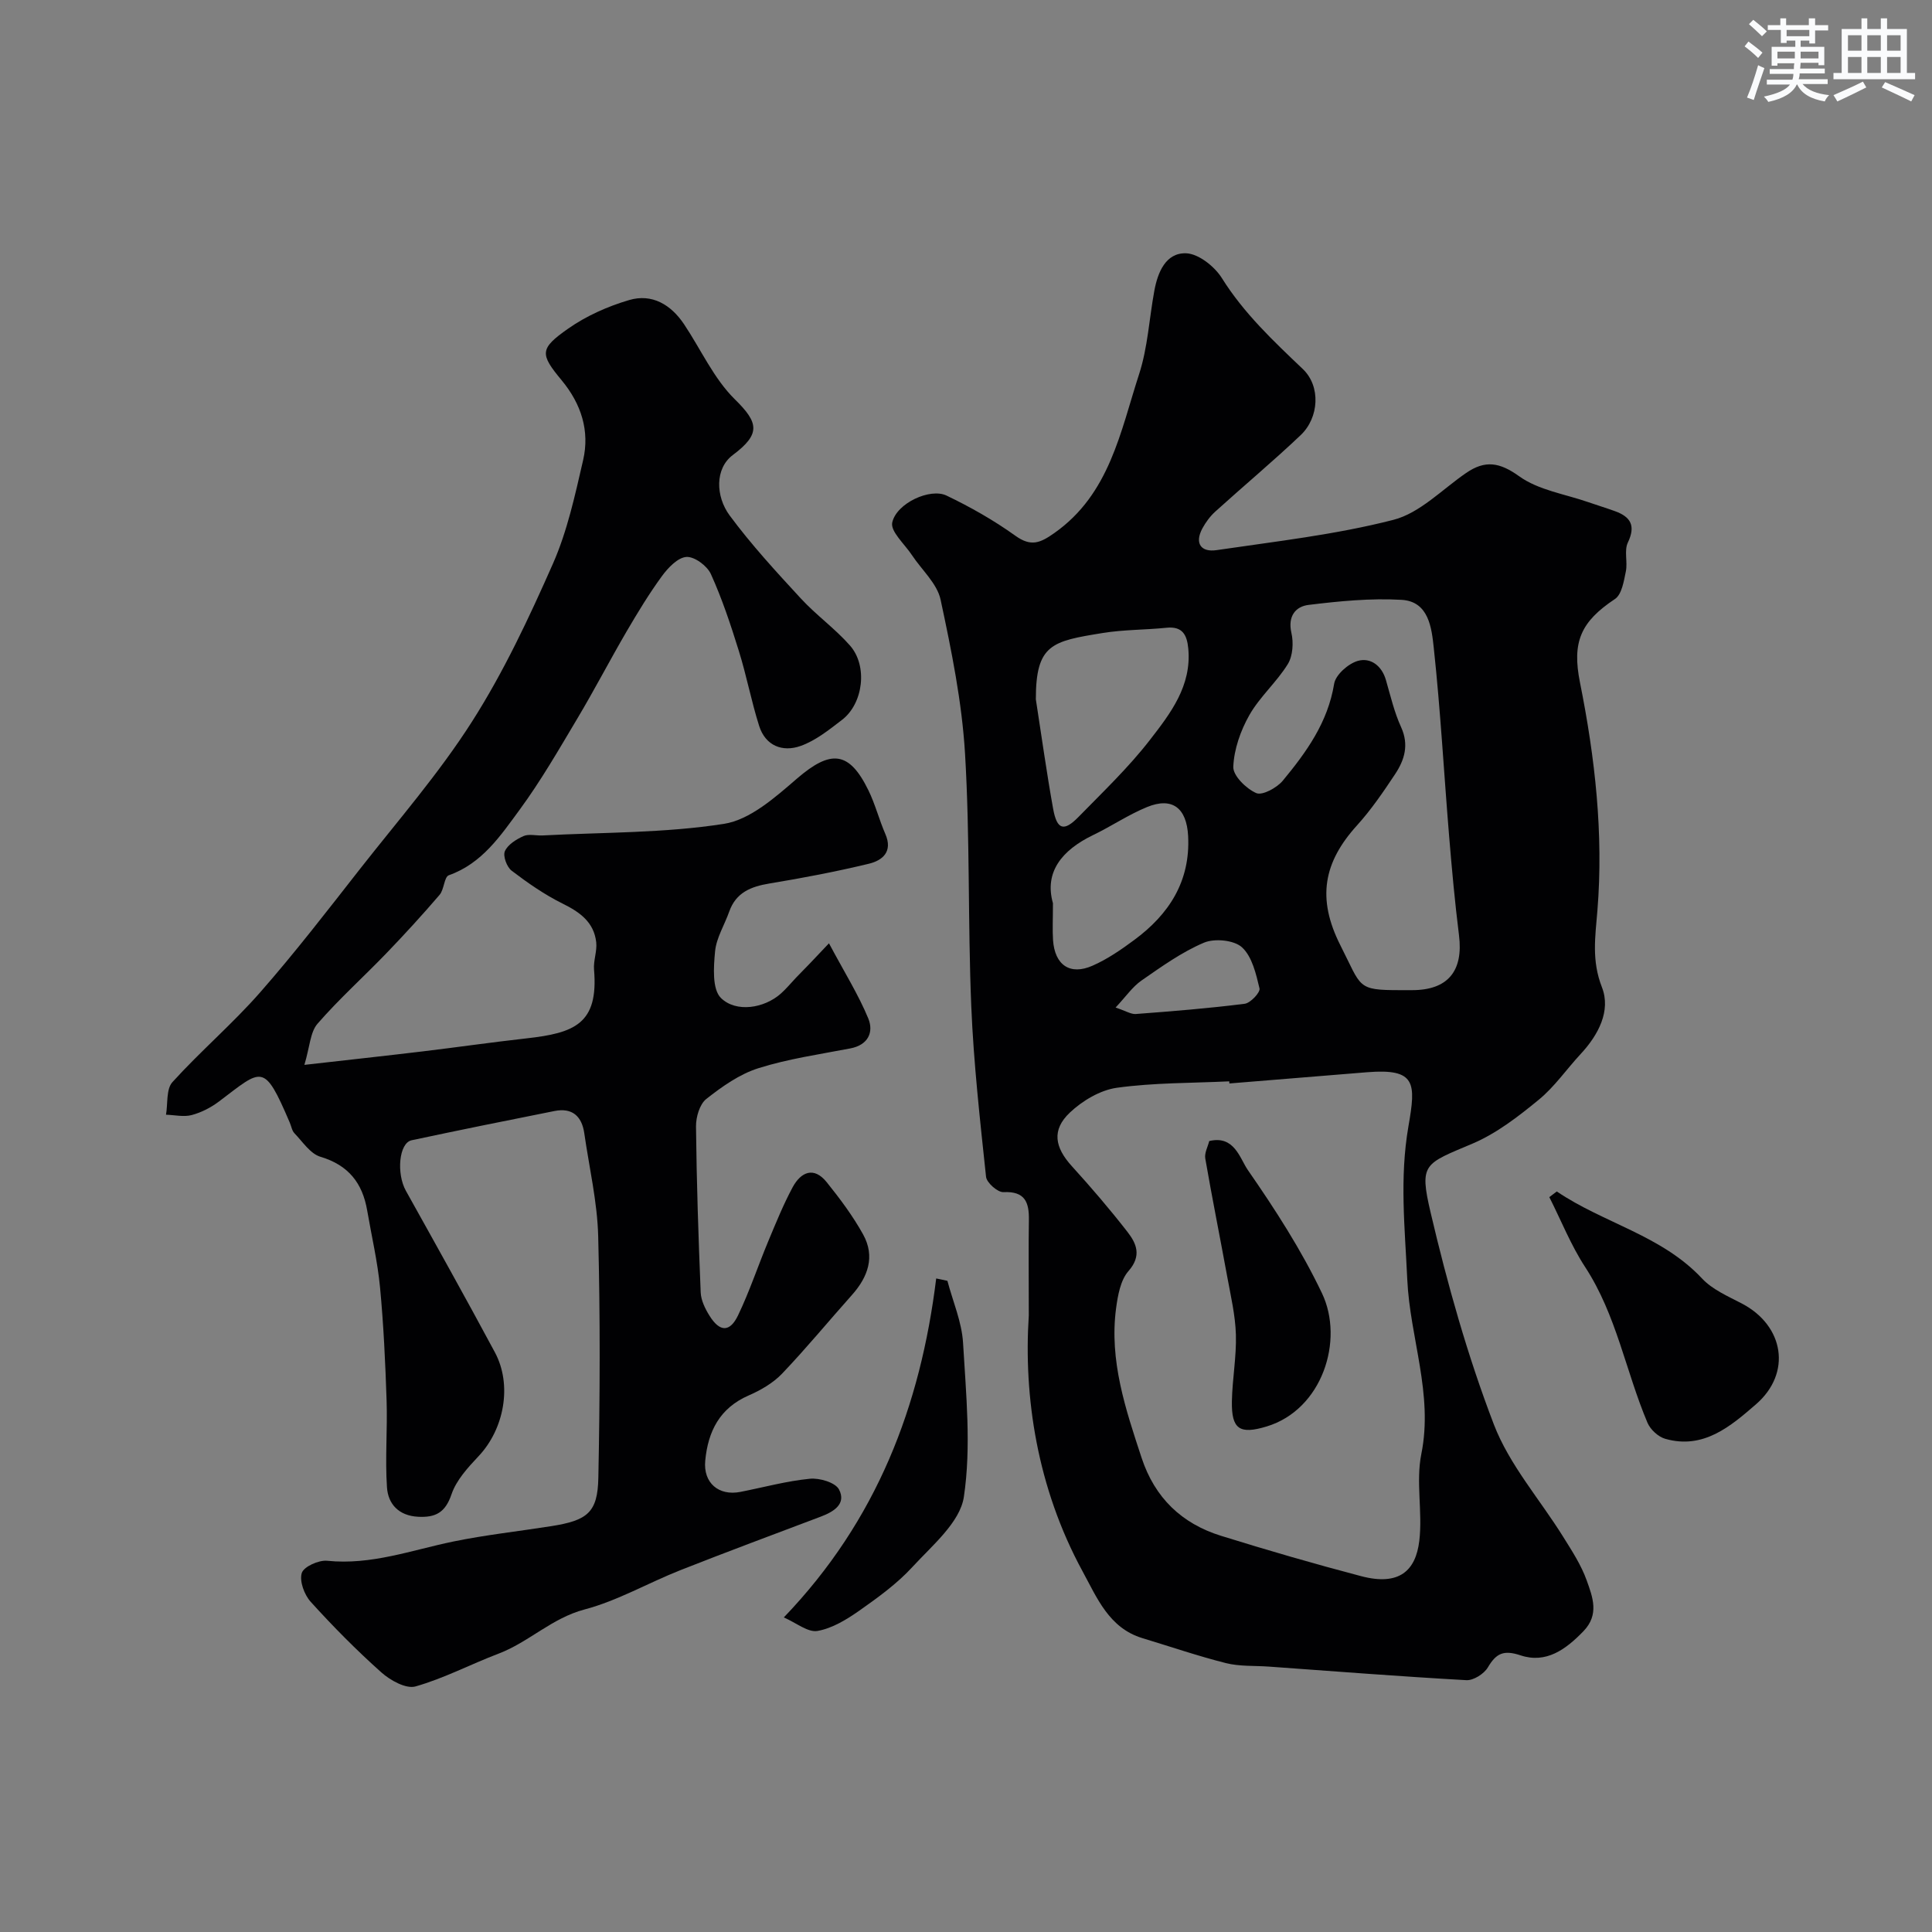 <svg enable-background="new 0 0 400 400" viewBox="0 0 400 400" xmlns="http://www.w3.org/2000/svg"><rect x="0" y="0" width="400" height="400" fill="#808080" stroke="none"/><g fill="#010103"><path d="m213 272.34c0-8.42-.07-14.08.02-19.75.06-3.66-.79-5.99-5.26-5.77-1.2.06-3.48-1.94-3.61-3.18-1.25-11.76-2.57-23.53-3.06-35.34-.72-17.41-.25-34.88-1.29-52.27-.64-10.7-2.81-21.36-5.06-31.87-.71-3.34-3.89-6.14-5.92-9.21-1.49-2.27-4.51-4.92-4.09-6.78.89-4 7.86-7.19 11.23-5.57 4.95 2.37 9.8 5.12 14.26 8.32 3.25 2.33 5.15 1.5 8.07-.56 11.46-8.07 13.67-20.97 17.55-32.9 1.79-5.51 2.09-11.5 3.15-17.25.71-3.86 2.38-7.9 6.57-7.77 2.57.08 5.9 2.72 7.41 5.13 4.56 7.29 10.64 13 16.77 18.84 3.74 3.56 3.37 10.05-.45 13.68-5.73 5.44-11.82 10.52-17.68 15.83-1.07.97-1.98 2.21-2.67 3.48-1.68 3.14-.24 4.97 2.93 4.5 12.26-1.81 24.66-3.2 36.61-6.27 5.5-1.41 10.11-6.31 15.07-9.71 3.92-2.69 6.91-2.24 11 .7 4 2.87 9.49 3.67 14.33 5.36 1.83.64 3.69 1.2 5.51 1.86 3.24 1.18 4.3 3.01 2.64 6.49-.8 1.68-.01 4.04-.42 6-.41 2-.84 4.74-2.24 5.68-7.1 4.72-8.94 8.89-7.25 17.31 3.12 15.56 4.89 31.33 3.61 47.15-.45 5.52-1.23 10.38.93 15.92 1.91 4.88-.73 9.88-4.41 13.84-2.92 3.14-5.4 6.79-8.68 9.47-4.23 3.47-8.74 6.97-13.72 9.08-9.97 4.23-11.05 4.06-8.65 14.29 3.48 14.84 7.64 29.64 13.09 43.85 3.21 8.36 9.53 15.51 14.35 23.26 1.81 2.9 3.73 5.84 4.87 9.03 1.22 3.42 2.67 7.07-.69 10.53-3.65 3.77-7.72 6.74-13.01 4.98-3.49-1.16-5.03-.44-6.76 2.49-.79 1.34-2.99 2.74-4.47 2.65-13.64-.76-27.27-1.83-40.9-2.81-2.96-.21-6.02-.01-8.86-.72-5.83-1.47-11.54-3.43-17.3-5.17-6.93-2.1-9.41-8.39-12.4-13.86-9.44-17.36-12.21-36.18-11.12-52.96zm41.53-48.02c-.01-.15-.02-.29-.03-.44-7.76.37-15.59.27-23.26 1.33-3.45.48-7.13 2.68-9.73 5.13-3.82 3.61-3.14 7.2.41 11.11 3.98 4.38 7.84 8.88 11.47 13.55 1.89 2.42 3.05 4.97.25 8.16-1.66 1.89-2.21 5.05-2.57 7.73-1.43 10.82 1.97 20.87 5.29 30.95 2.73 8.27 8.3 13.6 16.43 16.13 9.61 2.99 19.29 5.8 29.03 8.36 7.88 2.07 11.29-1.14 12.03-7.31.71-5.93-.74-12.2.42-17.98 2.51-12.41-2.36-24.06-2.91-36.15-.49-10.65-1.62-20.96.24-31.69 1.56-8.96 1.62-12.01-8.51-11.21-9.52.77-19.04 1.56-28.56 2.33zm35.33-19.32h2.5c7.4 0 10.64-3.95 9.71-11.37-.86-6.84-1.48-13.71-2.05-20.58-1.07-12.96-1.78-25.96-3.17-38.88-.44-4.09-1-9.66-6.68-9.98-6.38-.37-12.88.27-19.25 1.05-2.66.32-4.34 2.32-3.55 5.78.47 2.03.3 4.77-.74 6.47-2.3 3.73-5.79 6.75-7.95 10.54-1.83 3.22-3.19 7.09-3.34 10.72-.08 1.84 2.67 4.54 4.75 5.45 1.26.55 4.27-1.09 5.5-2.57 4.89-5.91 9.33-12.07 10.63-20.06.3-1.86 2.92-4.17 4.9-4.74 2.61-.74 4.95.95 5.82 3.96.95 3.28 1.73 6.67 3.14 9.75 1.67 3.66.72 6.78-1.22 9.71-2.44 3.68-4.95 7.37-7.9 10.63-6.9 7.61-8.4 15.08-3.42 24.89 4.41 8.67 3.31 9.23 12.32 9.23zm-75.4-60.22c1.18 7.56 2.22 15.14 3.58 22.67.79 4.36 2.22 4.79 5.26 1.68 5.07-5.19 10.37-10.24 14.79-15.95 4.23-5.46 8.66-11.18 7.93-18.91-.27-2.82-1.19-4.64-4.51-4.3-4.4.45-8.88.38-13.23 1.09-10.47 1.7-13.82 2.3-13.82 13.72zm3.54 42.22c0 3.34-.12 5.51.02 7.65.36 5.15 3.51 7.34 8.17 5.29 3.07-1.35 5.92-3.31 8.63-5.32 7.21-5.32 11.65-12.15 11.17-21.53-.3-5.8-3.27-8.13-8.48-6.01-3.88 1.58-7.42 4-11.21 5.82-6.48 3.13-10.12 7.69-8.3 14.1zm12.97 21.6c2.14.71 3.19 1.41 4.18 1.34 7.53-.57 15.06-1.17 22.55-2.12 1.2-.15 3.26-2.36 3.07-3.17-.72-3.02-1.53-6.59-3.63-8.52-1.64-1.5-5.67-1.89-7.87-.96-4.6 1.95-8.79 4.96-12.94 7.84-1.85 1.28-3.2 3.29-5.36 5.59z"/><path d="m171.63 195.3c3.23 6.06 6.1 10.63 8.13 15.54 1.17 2.83.01 5.51-3.7 6.22-6.38 1.23-12.87 2.15-19.04 4.1-3.9 1.23-7.52 3.79-10.79 6.37-1.38 1.09-2.15 3.76-2.13 5.7.12 11.45.5 22.9.97 34.35.07 1.64.92 3.38 1.82 4.82 2.11 3.4 4.21 3.49 5.92-.08 2.39-4.98 4.13-10.26 6.26-15.36 1.57-3.76 3.11-7.56 5.03-11.14 1.71-3.17 4.39-4.38 7.06-1.06 2.75 3.42 5.42 6.99 7.54 10.82 2.53 4.57 1.02 8.8-2.33 12.55-4.83 5.41-9.44 11.02-14.44 16.26-1.86 1.95-4.42 3.43-6.92 4.52-6.02 2.62-8.43 7.45-9 13.53-.43 4.56 2.77 7.33 7.29 6.44 4.79-.94 9.54-2.25 14.37-2.72 2-.2 5.29.77 6.04 2.22 1.55 2.99-1.09 4.61-3.77 5.62-9.71 3.67-19.43 7.28-29.08 11.09-6.66 2.63-13 6.33-19.86 8.14-6.76 1.79-11.52 6.76-17.78 9.14-5.77 2.19-11.3 5.12-17.2 6.79-1.96.55-5.22-1.26-7.07-2.91-5.14-4.59-10.01-9.51-14.63-14.62-1.32-1.46-2.36-4.28-1.84-5.96.41-1.31 3.51-2.71 5.26-2.53 9.1.94 17.46-2.2 26.09-3.98 6.71-1.38 13.55-2.12 20.32-3.19 7.47-1.18 9.59-2.81 9.73-10 .34-16.66.4-33.34-.03-49.99-.18-7.14-1.86-14.24-2.88-21.35-.51-3.55-2.51-5.33-6.15-4.61-9.88 1.96-19.75 3.96-29.6 6.06-2.62.56-3.18 6.88-1.18 10.47 6.2 11.12 12.41 22.23 18.43 33.45 3.63 6.78 1.9 15.87-3.36 21.46-2.22 2.36-4.63 4.97-5.63 7.92-1.28 3.78-3.3 4.84-6.91 4.65-4-.21-6.21-2.61-6.45-6.07-.41-5.98.12-12.02-.08-18.02-.26-7.82-.62-15.64-1.36-23.43-.51-5.34-1.75-10.6-2.66-15.9-.97-5.66-3.87-9.38-9.67-11.11-2.1-.62-3.68-3.1-5.37-4.85-.53-.54-.66-1.46-.98-2.21-5.39-12.6-5.66-11.18-14.66-4.39-1.66 1.25-3.65 2.28-5.65 2.81-1.65.44-3.54-.02-5.32-.07.4-2.29.01-5.29 1.33-6.75 5.81-6.41 12.46-12.08 18.16-18.58 7.24-8.25 13.95-16.97 20.72-25.61 7.88-10.04 16.32-19.74 23.15-30.46 6.55-10.27 11.79-21.46 16.73-32.64 2.99-6.77 4.59-14.21 6.27-21.48 1.4-6.09-.4-11.65-4.44-16.53-4.52-5.45-4.61-6.53 1.34-10.7 3.76-2.64 8.21-4.62 12.64-5.92 4.72-1.39 8.65.96 11.35 5 3.5 5.23 6.16 11.27 10.54 15.57 4.88 4.8 5.42 7.13-.44 11.52-3.75 2.81-3.55 8.59-.66 12.5 4.47 6.05 9.61 11.63 14.72 17.17 3.18 3.46 7.1 6.25 10.2 9.77 3.72 4.22 2.76 12.02-1.66 15.4-2.68 2.05-5.45 4.29-8.56 5.39-3.73 1.33-7.28-.01-8.59-4.16-1.62-5.11-2.61-10.42-4.21-15.54-1.67-5.38-3.46-10.77-5.78-15.89-.77-1.7-3.4-3.65-5.06-3.54-1.78.11-3.8 2.23-5.06 3.95-2.67 3.65-5.03 7.55-7.32 11.46-3.48 5.96-6.66 12.1-10.2 18.03-3.82 6.41-7.56 12.92-11.97 18.92-3.94 5.35-7.75 11.1-14.64 13.54-.98.35-.96 2.94-1.92 4.06-3.55 4.14-7.23 8.16-11.01 12.09-4.72 4.9-9.81 9.47-14.26 14.59-1.52 1.75-1.59 4.76-2.72 8.52 8.97-1.02 16.73-1.86 24.49-2.79 7.15-.86 14.28-1.89 21.44-2.69 9.95-1.11 14.99-2.97 14.04-14.23-.16-1.87.66-3.84.45-5.69-.48-4.16-3.39-6.23-6.98-8-3.73-1.85-7.22-4.28-10.54-6.81-.99-.76-1.83-3.04-1.39-4.03.61-1.37 2.36-2.46 3.86-3.13 1.12-.49 2.63-.06 3.96-.13 12.53-.66 25.2-.47 37.54-2.4 5.42-.85 10.62-5.5 15.1-9.36 6.98-6.02 10.8-5.78 14.8 2.4 1.42 2.9 2.22 6.1 3.51 9.06 1.6 3.67-.6 5.48-3.42 6.16-6.8 1.64-13.69 2.95-20.59 4.09-3.83.64-6.91 1.86-8.31 5.81-.97 2.76-2.66 5.42-2.93 8.23-.31 3.25-.63 7.86 1.22 9.67 3.14 3.07 8.97 2.14 12.41-.93 1.11-.99 2.07-2.16 3.1-3.25 1.92-1.93 3.77-3.89 6.85-7.15z"/><path d="m322.32 246.68c9.68 6.57 21.68 9.05 30.07 18.02 2.15 2.3 5.37 3.68 8.26 5.19 8.71 4.56 10.38 14.38 2.9 20.86-5.23 4.53-10.87 9.4-18.78 7.14-1.45-.41-3.07-1.91-3.67-3.31-4.51-10.66-6.42-22.31-12.91-32.25-2.95-4.51-4.97-9.64-7.42-14.48.51-.39 1.03-.78 1.55-1.17z"/><path d="m162.28 334.87c19.28-20.08 28.3-43.78 31.55-70.18.77.16 1.55.33 2.32.49 1.13 4.28 2.98 8.51 3.24 12.84.62 10.63 1.72 21.48.17 31.88-.78 5.27-6.54 10.05-10.64 14.51-3.18 3.47-7.12 6.32-11 9.05-2.62 1.84-5.62 3.68-8.67 4.21-1.98.34-4.38-1.67-6.97-2.8z"/><path d="m250.36 236.24c5.23-1.25 6.33 3.62 8.01 6.03 5.65 8.14 11.09 16.58 15.34 25.5 4.63 9.73.05 24.09-11.48 27.57-5.56 1.68-7.29.59-7.18-5.24.09-4.6.96-9.2.83-13.77-.12-4.03-1.07-8.04-1.8-12.03-1.49-8.15-3.13-16.28-4.54-24.44-.2-1.15.53-2.44.82-3.62z"/></g><path d="m361.2 9.6.8-1c.9.7 1.9 1.4 2.9 2.3l-.9 1.1c-1-1-2-1.8-2.8-2.4zm.5 10.6c.9-2.1 1.6-4.3 2.3-6.7.4.2.8.4 1.3.6-.7 2.1-1.5 4.3-2.2 6.6zm.4-15.2.9-.9c1 .8 2 1.6 2.8 2.4l-1 1c-.9-.9-1.8-1.7-2.7-2.5zm12.5-1.2h1.2v1.4h2.7v1.1h-2.7v2.7h-1.2v-.6h-1.8v1.3h4.9v3.8h-1.2v-.5h-3.7c0 .4-.1.9-.1 1.2h5.1v1h-5.2c0 .5-.1.9-.2 1.2h6v1h-5.2c1.1 1.3 2.9 2 5.5 2.3-.4.4-.7.8-.9 1.3-2.9-.5-4.8-1.6-5.7-3.5h-.1c-.8 1.7-2.7 2.9-5.9 3.6-.2-.4-.6-.8-.9-1.1 2.8-.6 4.6-1.4 5.4-2.5h-4.8v-1h5.3c.1-.3.2-.7.2-1.2h-4.9v-1h5c0-.4 0-.8.1-1.2h-3.5v.5h-1.2v-3.9h4.9v-1.3h-1.8v.5h-1.2v-2.7h-2.7v-1h2.6v-1.4h1.2v1.4h4.7v-1.4zm-6.6 8.3h3.6c0-.4 0-.9 0-1.4h-3.6zm1.9-4.6h4.7v-1.3h-4.7zm6.6 3.2h-3.7v1.4h3.7z" fill="#fafbfc"/><path d="m385.3 3.8h1.3v2.2h2.8v-2.2h1.3v2.2h4.1v9.1h1.7v1.3h-16.9v-1.3h1.7v-9.1h4.1v-2.2zm.4 13.1.7 1.2c-1.8.9-3.8 1.9-6 2.9-.2-.4-.5-.8-.8-1.3 2.3-1 4.3-1.9 6.1-2.8zm-3.1-6.4h2.8v-3.2h-2.8zm0 4.6h2.8v-3.3h-2.8zm4-4.6h2.8v-3.2h-2.8zm0 4.6h2.8v-3.3h-2.8zm3.7 1.9c2.1.9 4.1 1.8 6.1 2.7l-.7 1.3c-2.2-1.1-4.2-2-6.1-2.9zm3.2-9.7h-2.8v3.2h2.8zm-2.8 7.8h2.8v-3.3h-2.8z" fill="#fafbfc"/></svg>
